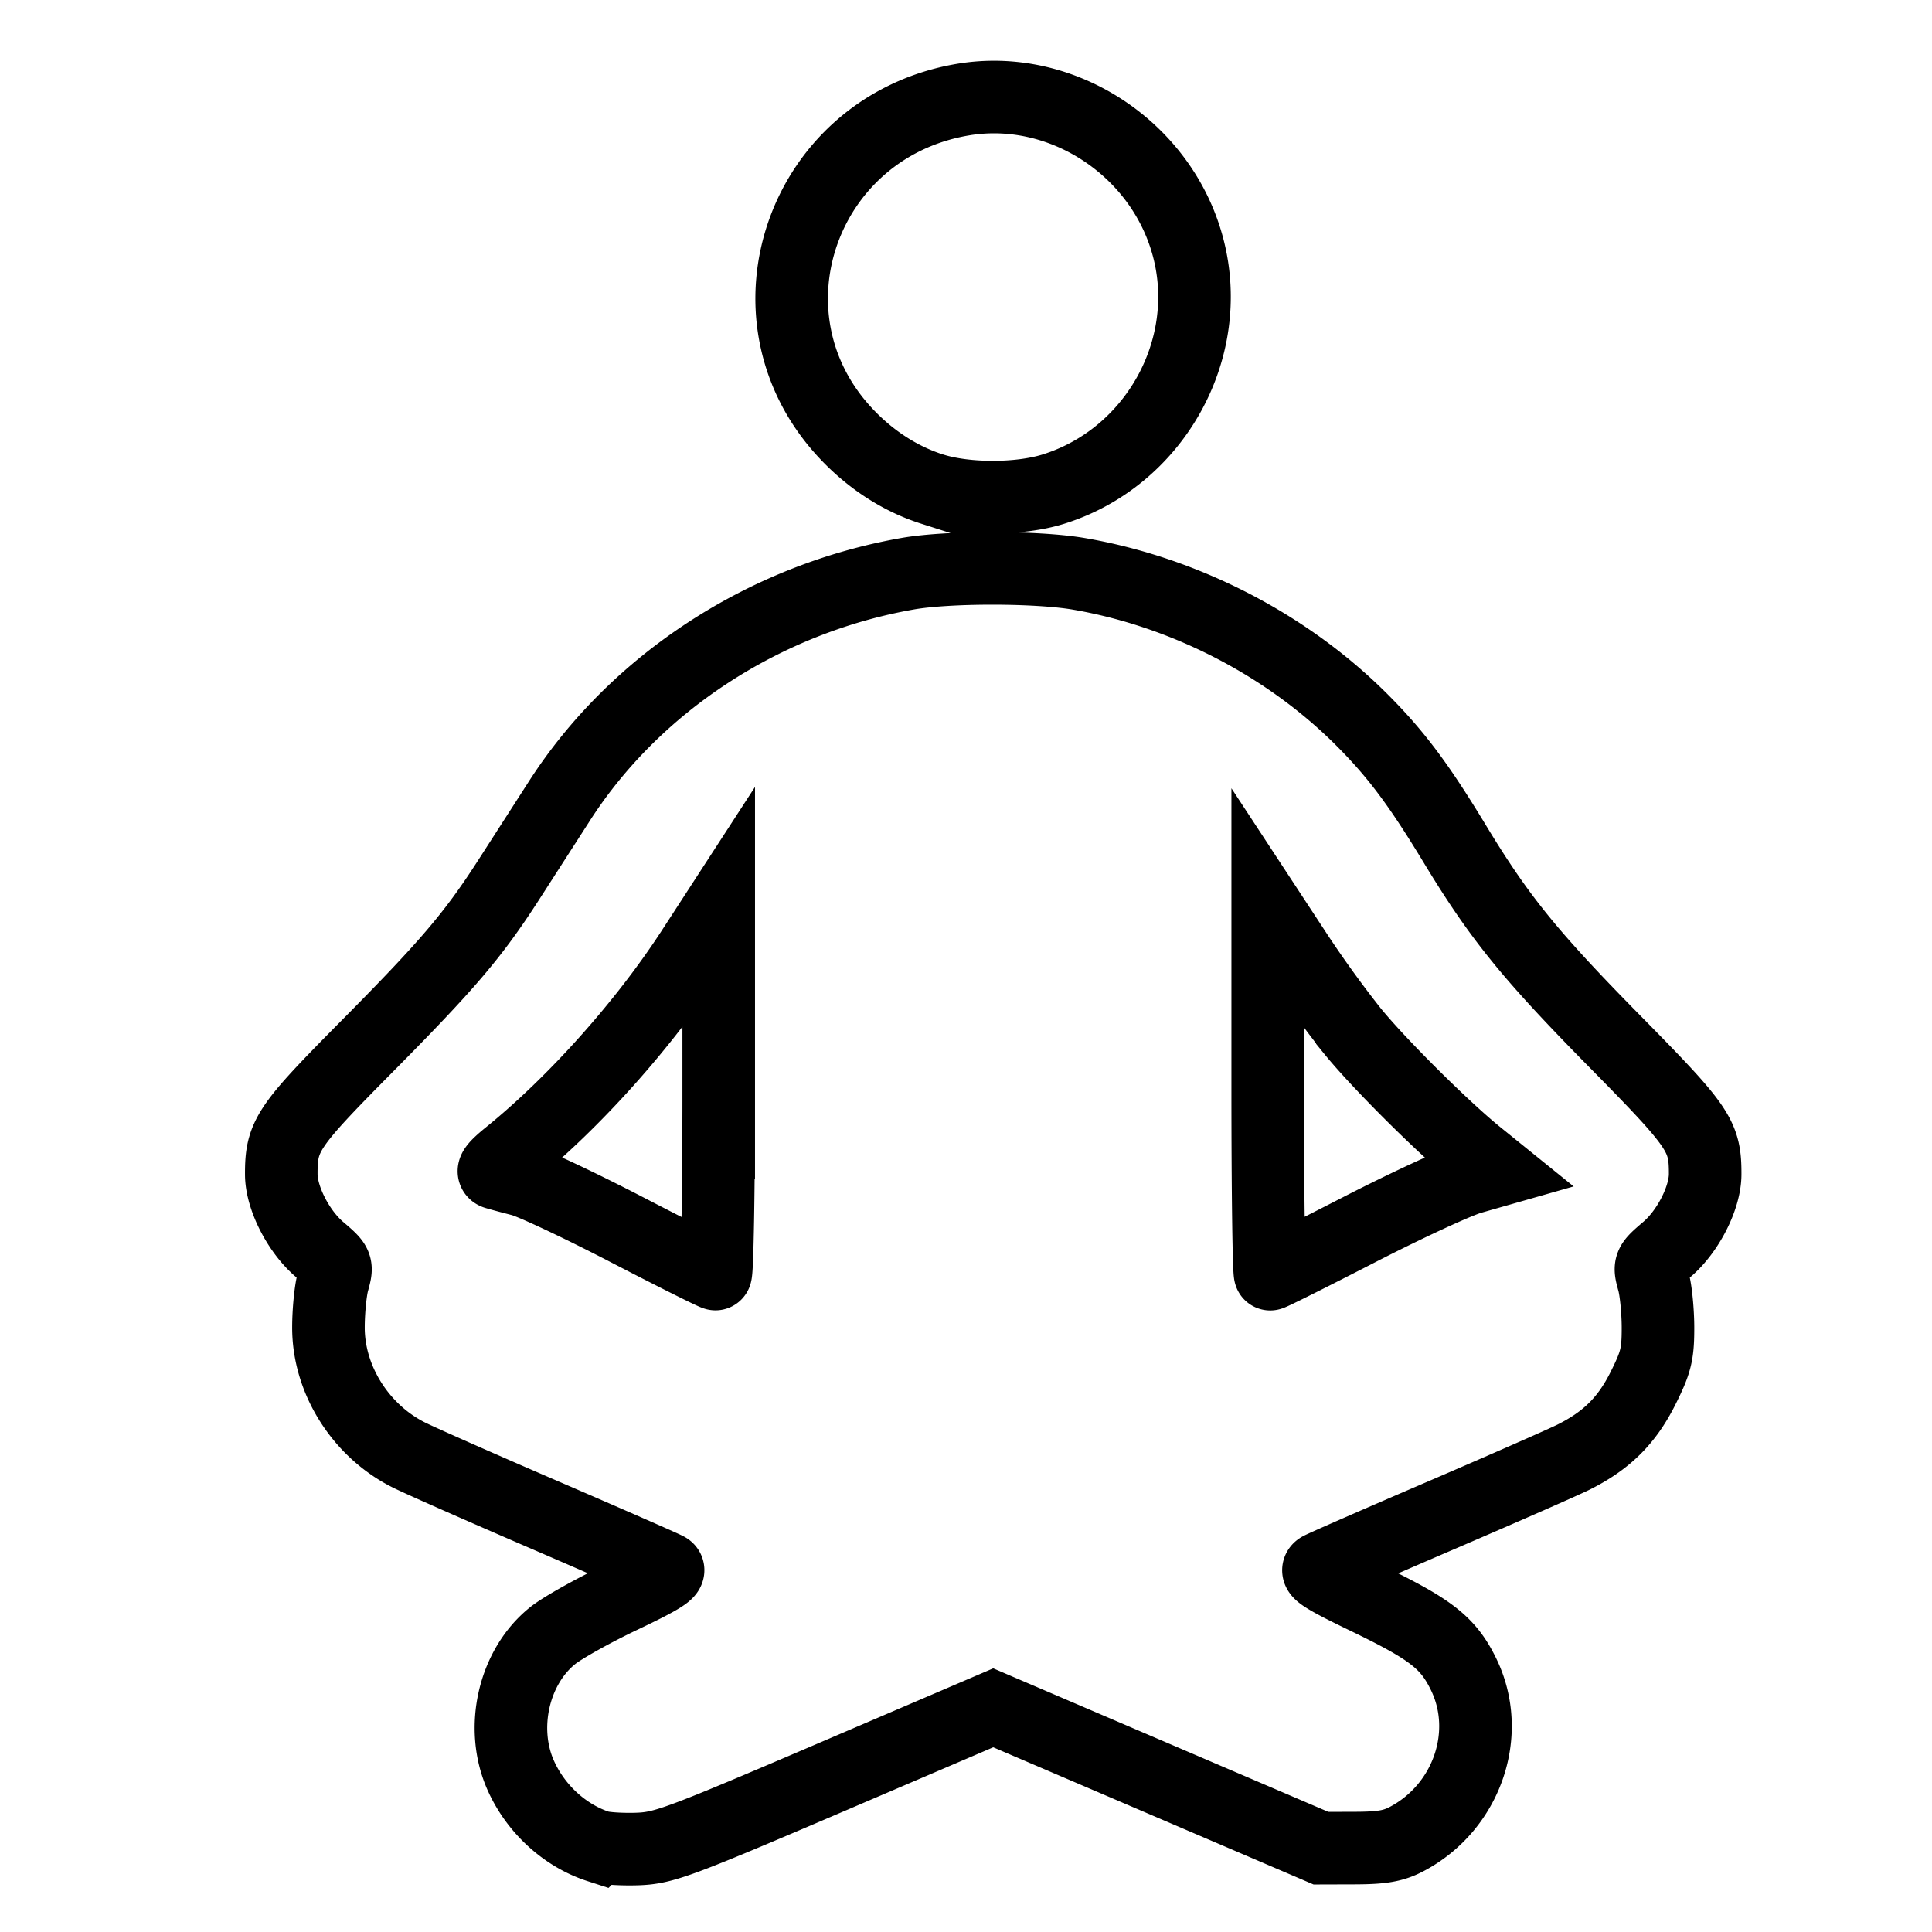 <svg xmlns="http://www.w3.org/2000/svg" width="213" height="213" viewBox="0 0 56.356 56.356" version="1.1" id="svg8">
  <g id="layer1" transform="translate(0 -240.644)" stroke-miterlimit="4" stroke-dasharray="none" stroke-opacity="1" fill="none">
    <path d="M71.967 97.24v-2.91c0-.089.021-.18 0-.265-.068-.271-.265-.515-.265-.794 0-.197.303-.336.265-.53-.063-.311-.411-.498-.53-.793-.504-1.26.853.353-.264-1.323-.208-.311-.601-.473-.794-.794-.09-.151.043-.358 0-.529-.048-.191-.217-.338-.264-.53-.043-.17.078-.37 0-.528-.862-1.723-.266.527-.794-1.059-.265-.793.529.53 0-.793-.118-.296-.339-.54-.53-.794-.074-.1-.264-.14-.264-.265 0-.197.327-.342.265-.529-.063-.187-.467-.077-.53-.264-.062-.188.203-.342.265-.53.057-.17 0-1.034 0-1.323V80.306c0-.088-.049-.191 0-.264.138-.208.39-.322.53-.53.048-.073-.029-.18 0-.264.062-.187.154-.365.264-.53.069-.103.225-.146.264-.264.056-.167-.097-.382 0-.529.11-.164.39-.125.53-.265.139-.139.155-.365.264-.529.808-1.212-.43 1.125.53-.794.088-.176.088-.44.264-.529.111-.055.176.353.264.265.198-.197.11-.562.265-.794.049-.073.202.063.265 0 .14-.14.125-.39.264-.529.063-.062.265-.088.265 0s-.304.079-.265 0c.112-.223.353-.353.53-.53l-.265.265c.176-.176.292-.45.529-.529.118-.04.265.14.265.265 0 .088-.304.079-.265 0 .112-.223.353-.353.53-.53.087-.088-.265.14-.265.265 0 .088.176 0 .264 0h.265c.088 0 .264-.088.264 0s-.327.063-.264 0c.14-.14.365-.155.529-.264.104-.07.14-.265.264-.265.125 0 .147.225.265.265.167.055.353 0 .53 0 .176 0 .404.124.528 0 .125-.125-.167-.474 0-.53.265-.088.524.197.794.265.13.033 1.26.031 1.323 0 .223-.111.293-.45.53-.53.118-.039.146.226.264.265a.858.858 0 00.529 0c.118-.039.144-.234.265-.264.256-.064.534.052.793 0 .194-.039.338-.217.53-.265.17-.042.358.043.529 0 .191-.047.338-.216.529-.264.009-.002.792.001.794 0 .139-.14.073-.482.264-.53.27-.067.52.32.794.265.245-.049.287-.469.53-.529.19-.048.337.312.528.265.242-.06.306-.418.53-.53.157-.078.352 0 .529 0 .088 0 .19.05.264 0 .208-.138.293-.45.53-.529.118-.04.143.295.264.265.308-.077.498-.411.794-.53.163-.065.356.035.529 0 .273-.054.523-.196.794-.264.085-.021.18.028.264 0 .187-.062.342-.202.53-.265.083-.027.19.05.264 0 .207-.138.292-.45.53-.529.117-.04.139.265.264.265.197 0 .338-.217.529-.265.342-.085.723.112 1.058 0 .118-.04.153-.208.265-.264.071-.036 1.473 0 1.587 0h-.264.529c.088 0 .264-.088.264 0s-.352 0-.264 0h.529c.088 0-.327-.063-.265 0 .14.14.39.125.53.264.139.14.125.39.264.53.14.139.365.155.53.264.103.07.176.176.264.265.088.088.264.14.264.264 0 .197-.176.353-.264.53.176.264.452.485.53.793.03.121-.29.142-.266.265.078.387.494.665.53 1.058.056.621-.317 1.23-.265 1.852 1.074 2.685.265-.037.265 2.646 0 .364.204.7.264 1.058.03.174 0 .353 0 .53v1.322c0 .53.087 1.066 0 1.588-.02.123-.244.141-.264.264-.073.435.14.905 0 1.323-.14.419-.63.65-.794 1.059-.046.116.31.149.264.264-.163.41-.596.664-.793 1.059-.706 1.41 1.171-.592-.265 1.323-.39.519-.404.01-.794.529-.19.254-.387.51-.529.793-.04.08.063.203 0 .265-.225.225-.545.33-.794.53-.194.155-.33.379-.529.528-.157.119-.39.126-.529.265-.14.14-.088.441-.264.53-.237.117-.558-.12-.794 0-.177.087-.107.41-.265.528-.223.168-.57.098-.794.265-.157.118-.1.42-.264.53-.147.097-.365-.066-.53 0-.59.235-1.018.773-1.587 1.057-.25.125-.554.122-.794.265-.213.128-.352.353-.529.53-.264.087-.544.139-.793.264-.112.056-.143.24-.265.264-.346.07-.724-.111-1.058 0-.237.08-.353.353-.53.53-.088.088-.143.234-.264.264-.257.064-.53 0-.794 0-.176 0-.371-.079-.529 0-.223.112-.287.469-.53.53-.19.047-.341-.328-.528-.265-.187.062-.074.481-.265.529-.27.067-.52-.21-.794-.265a1.22 1.22 0 00-.529 0c-.191.048-.342.202-.529.265-.084.028-.176 0-.265 0-.44 0-.89-.087-1.323 0-.193.039-.331.264-.529.264-.279 0-.523-.197-.793-.264-.086-.022-.177 0-.265 0-.176 0-.356-.035-.53 0-.273.055-.522.197-.793.264-.085.022-.176 0-.265 0h-1.587c-.088 0 .343-.039.265 0-.425.213-.882.353-1.323.53z" id="path842" paint-order="normal" stroke-linejoin="bevel" stroke-linecap="round" stroke-width=".265" stroke="none"/>
    <path d="M17.46 294.508c-.978-.316-1.829-1.092-2.267-2.069-.62-1.382-.212-3.174.932-4.087.288-.23 1.199-.739 2.025-1.13 1.133-.538 1.453-.74 1.304-.823-.108-.06-1.713-.764-3.565-1.563-1.853-.799-3.639-1.588-3.968-1.753-1.403-.705-2.342-2.195-2.34-3.716 0-.48.06-1.087.134-1.35.13-.469.123-.487-.394-.927-.615-.524-1.115-1.504-1.116-2.19-.003-1.12.172-1.383 2.455-3.688 2.394-2.415 3.133-3.282 4.164-4.88l1.49-2.317c2.208-3.44 5.97-5.898 10.156-6.635 1.188-.21 3.781-.208 5.004.003 3.08.531 6.059 2.067 8.245 4.252.997.997 1.664 1.886 2.712 3.617 1.306 2.157 2.193 3.252 4.677 5.773 2.465 2.502 2.634 2.75 2.631 3.874-.002.687-.501 1.667-1.117 2.191-.516.44-.524.458-.393.927.074.263.134.877.134 1.364 0 .767-.059 1.005-.444 1.772-.469.932-1.055 1.512-2.015 1.993-.287.144-2.022.906-3.855 1.694-1.834.788-3.43 1.486-3.545 1.55-.168.094.106.271 1.335.864 1.9.916 2.4 1.305 2.848 2.217.848 1.725.113 3.878-1.642 4.811-.39.208-.723.267-1.507.27l-1.006.003-4.78-2.047-4.78-2.047-4.772 2.044c-4.396 1.883-4.836 2.046-5.598 2.074-.455.016-.969-.016-1.141-.072zm3.505-22.016v-5.319l-.766 1.18c-1.406 2.166-3.454 4.457-5.363 6-.395.32-.507.472-.376.512.103.032.44.123.75.202.31.08 1.689.728 3.065 1.441 1.376.714 2.544 1.298 2.596 1.3.052.002.094-2.39.094-5.316zm18.683 4.021c1.388-.713 2.856-1.392 3.264-1.509l.74-.211-.553-.447c-.978-.79-2.87-2.67-3.652-3.632a32.858 32.858 0 01-1.615-2.234l-.853-1.3v5.315c0 2.924.033 5.316.073 5.316.04 0 1.208-.584 2.596-1.298zm-12.457-21.602c-.95-.303-1.836-.882-2.565-1.678-3.14-3.429-1.194-8.889 3.45-9.681 2.899-.495 5.827 1.427 6.584 4.322.778 2.971-.99 6.127-3.948 7.042-.99.307-2.547.305-3.521-.006z" id="path829" stroke-width="2.117" stroke="#000"/>
  </g>
</svg>

